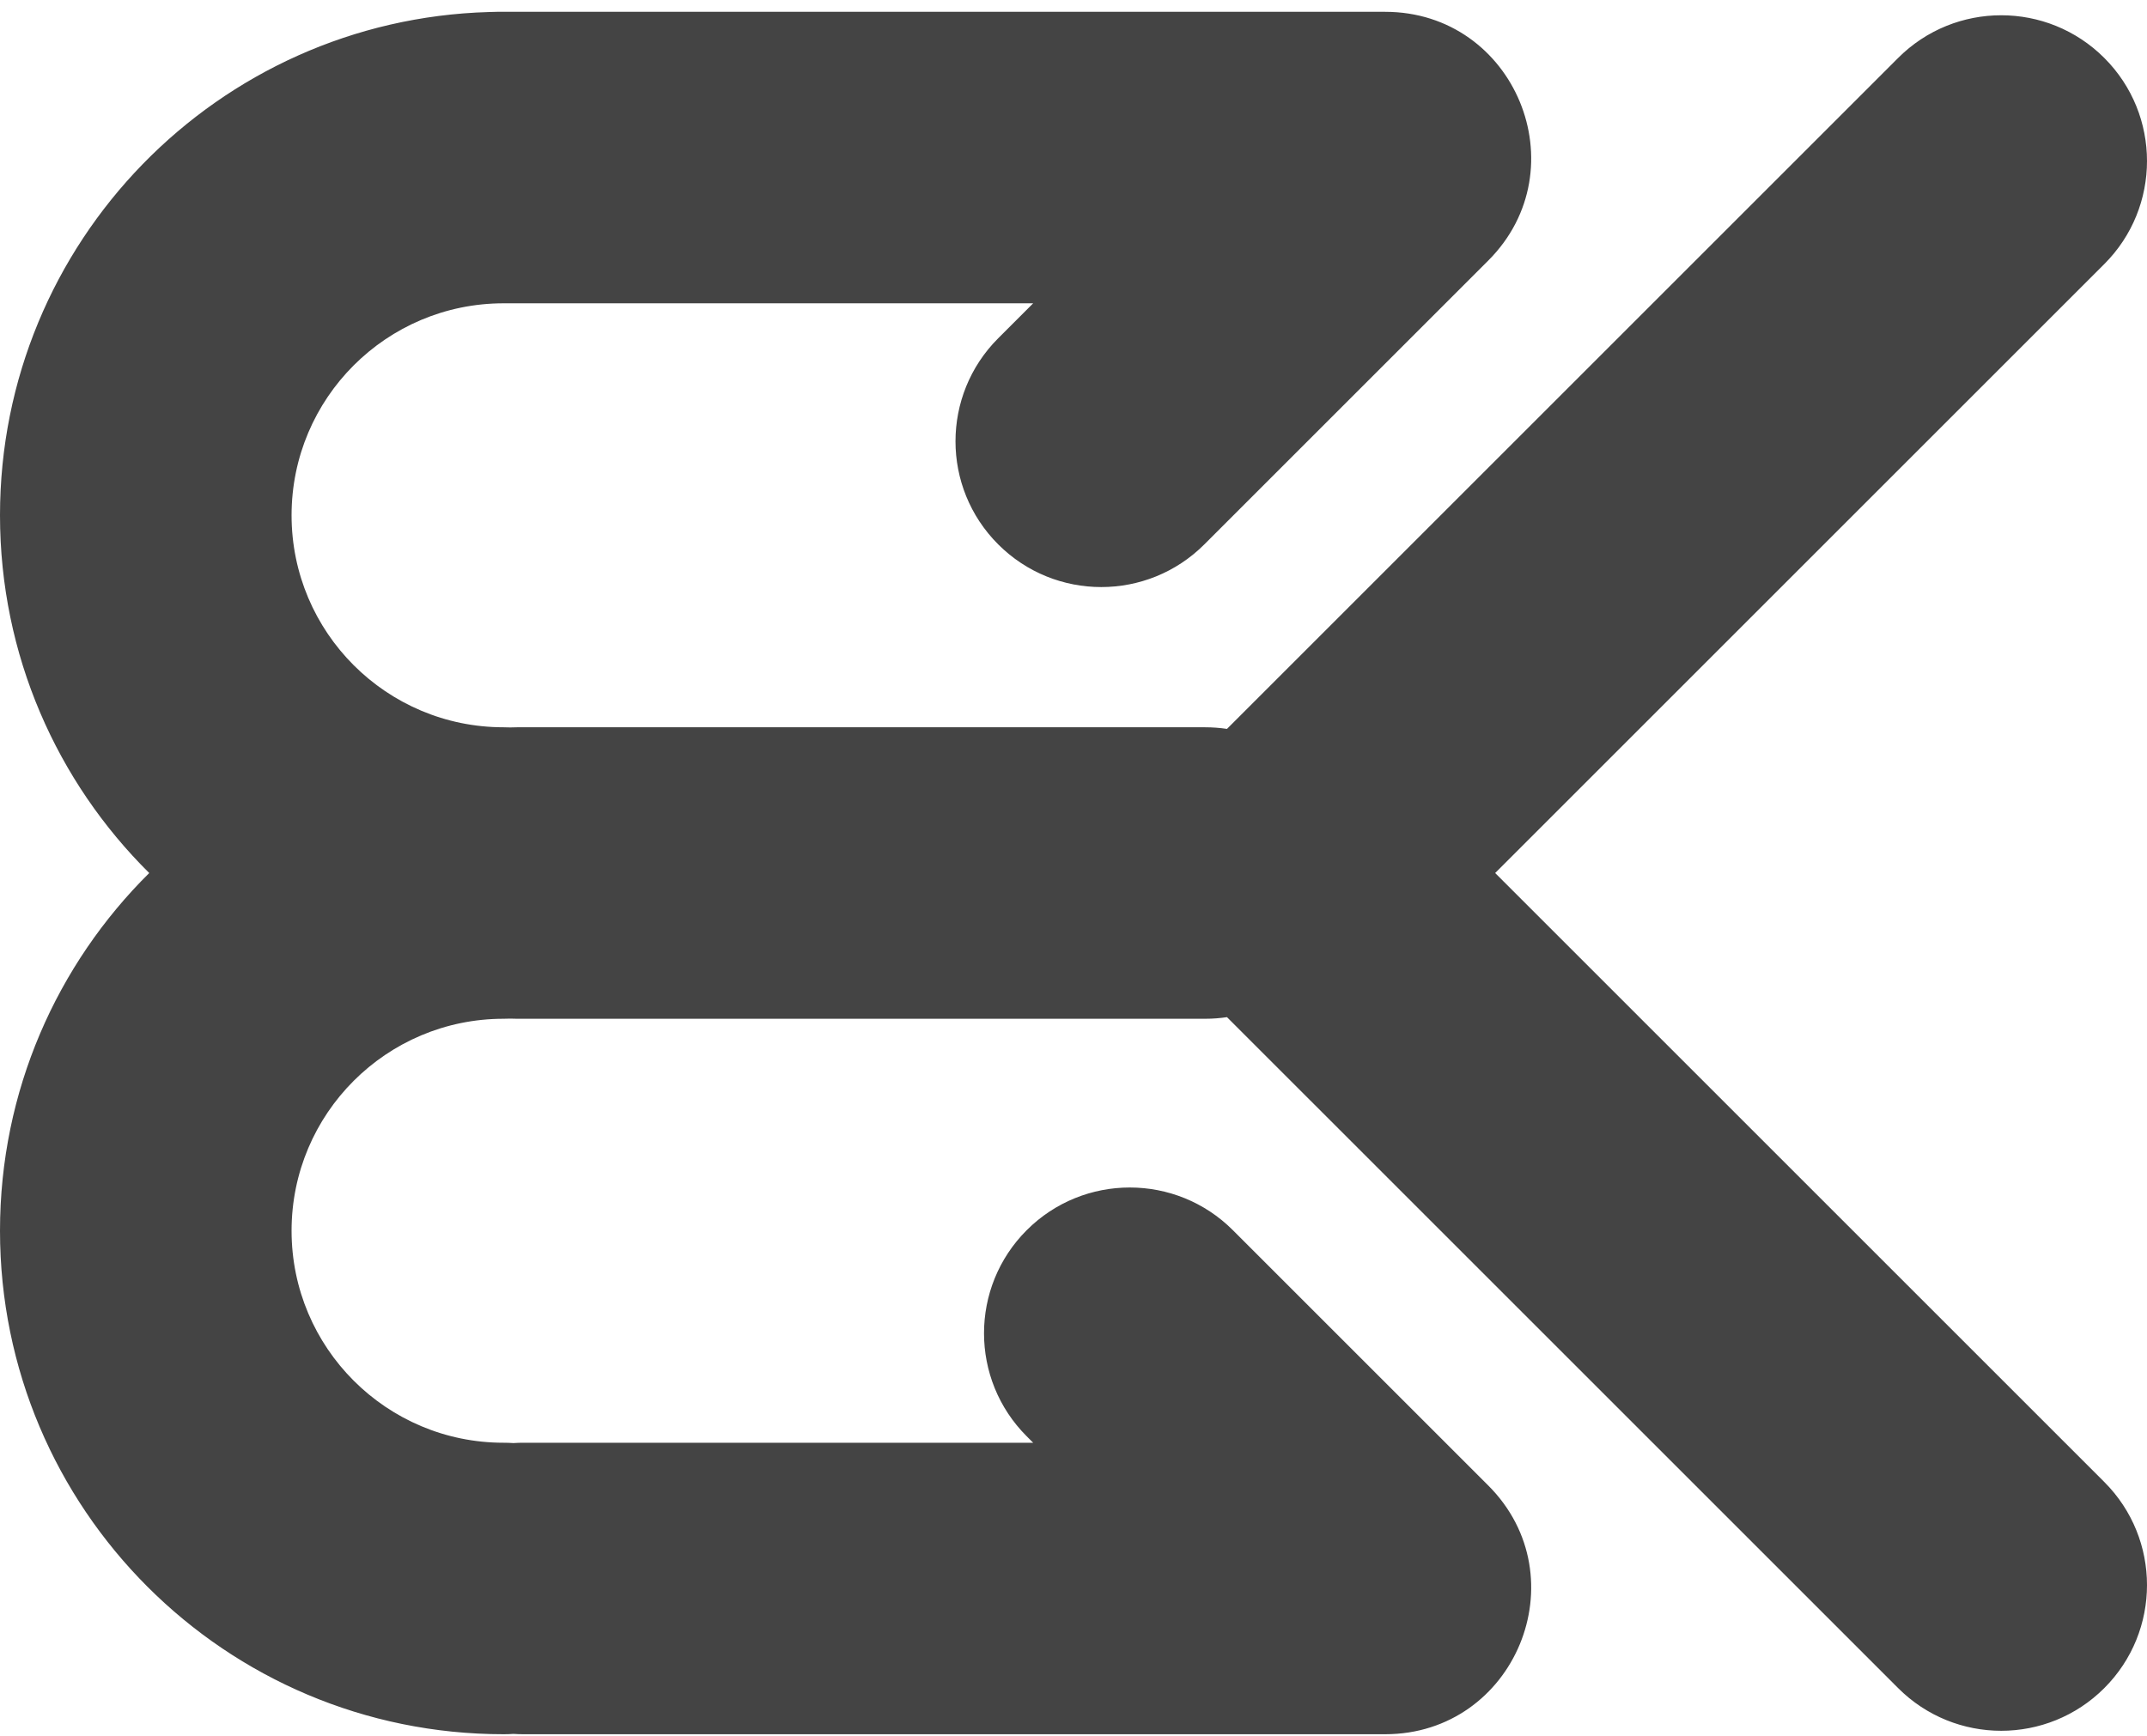 <?xml version="1.0" encoding="UTF-8" standalone="no"?>
<svg width="162px" height="131px" viewBox="0 0 162 131" version="1.1" xmlns="http://www.w3.org/2000/svg" xmlns:xlink="http://www.w3.org/1999/xlink">
    <!-- Generator: Sketch 3.8.3 (29802) - http://www.bohemiancoding.com/sketch -->
    <title>Fill 1</title>
    <desc>Created with Sketch.</desc>
    <defs></defs>
    <g id="Page-1" stroke="none" stroke-width="1" fill="none" fill-rule="evenodd">
        <path d="M112.816,65.892 L158.778,19.93 C163.074,15.634 163.074,8.669 158.778,4.374 C154.482,0.078 147.517,0.078 143.222,4.374 L92.581,55.014 C92.045,54.934 91.497,54.892 90.938,54.892 L39,54.892 C38.832,54.892 38.665,54.896 38.5,54.903 C38.334,54.896 38.167,54.892 38,54.892 C29.163,54.892 22,47.729 22,38.892 C22,30.055 29.163,22.892 38,22.892 L77.957,22.892 L75.318,25.531 C71.022,29.827 71.022,36.791 75.318,41.087 C79.613,45.383 86.578,45.383 90.874,41.087 L112.291,19.67 C119.221,12.741 114.313,0.892 104.513,0.892 L37.487,0.892 C37.287,0.892 37.088,0.897 36.89,0.908 C16.417,1.495 0,18.276 0,38.892 C0,49.452 4.307,59.005 11.26,65.892 C4.307,72.779 0,82.332 0,92.892 C0,113.879 17.013,130.892 38,130.892 C38.25,130.892 38.497,130.884 38.743,130.867 C38.989,130.884 39.237,130.892 39.487,130.892 L104.513,130.892 C114.313,130.892 119.221,119.043 112.291,112.114 L93.026,92.849 C88.73,88.553 81.765,88.553 77.47,92.849 C73.174,97.145 73.174,104.109 77.47,108.405 L77.957,108.892 L39.487,108.892 C39.237,108.892 38.989,108.9 38.743,108.917 C38.497,108.9 38.25,108.892 38,108.892 C29.163,108.892 22,101.729 22,92.892 C22,84.055 29.163,76.892 38,76.892 C38.167,76.892 38.334,76.888 38.5,76.881 C38.665,76.888 38.832,76.892 39,76.892 L90.938,76.892 C91.497,76.892 92.045,76.85 92.581,76.77 L143.222,127.41 C147.517,131.706 154.482,131.706 158.778,127.41 C163.074,123.115 163.074,116.15 158.778,111.854 L112.816,65.892 Z" id="Fill-1" fill="#444444"></path>
    </g>
</svg>